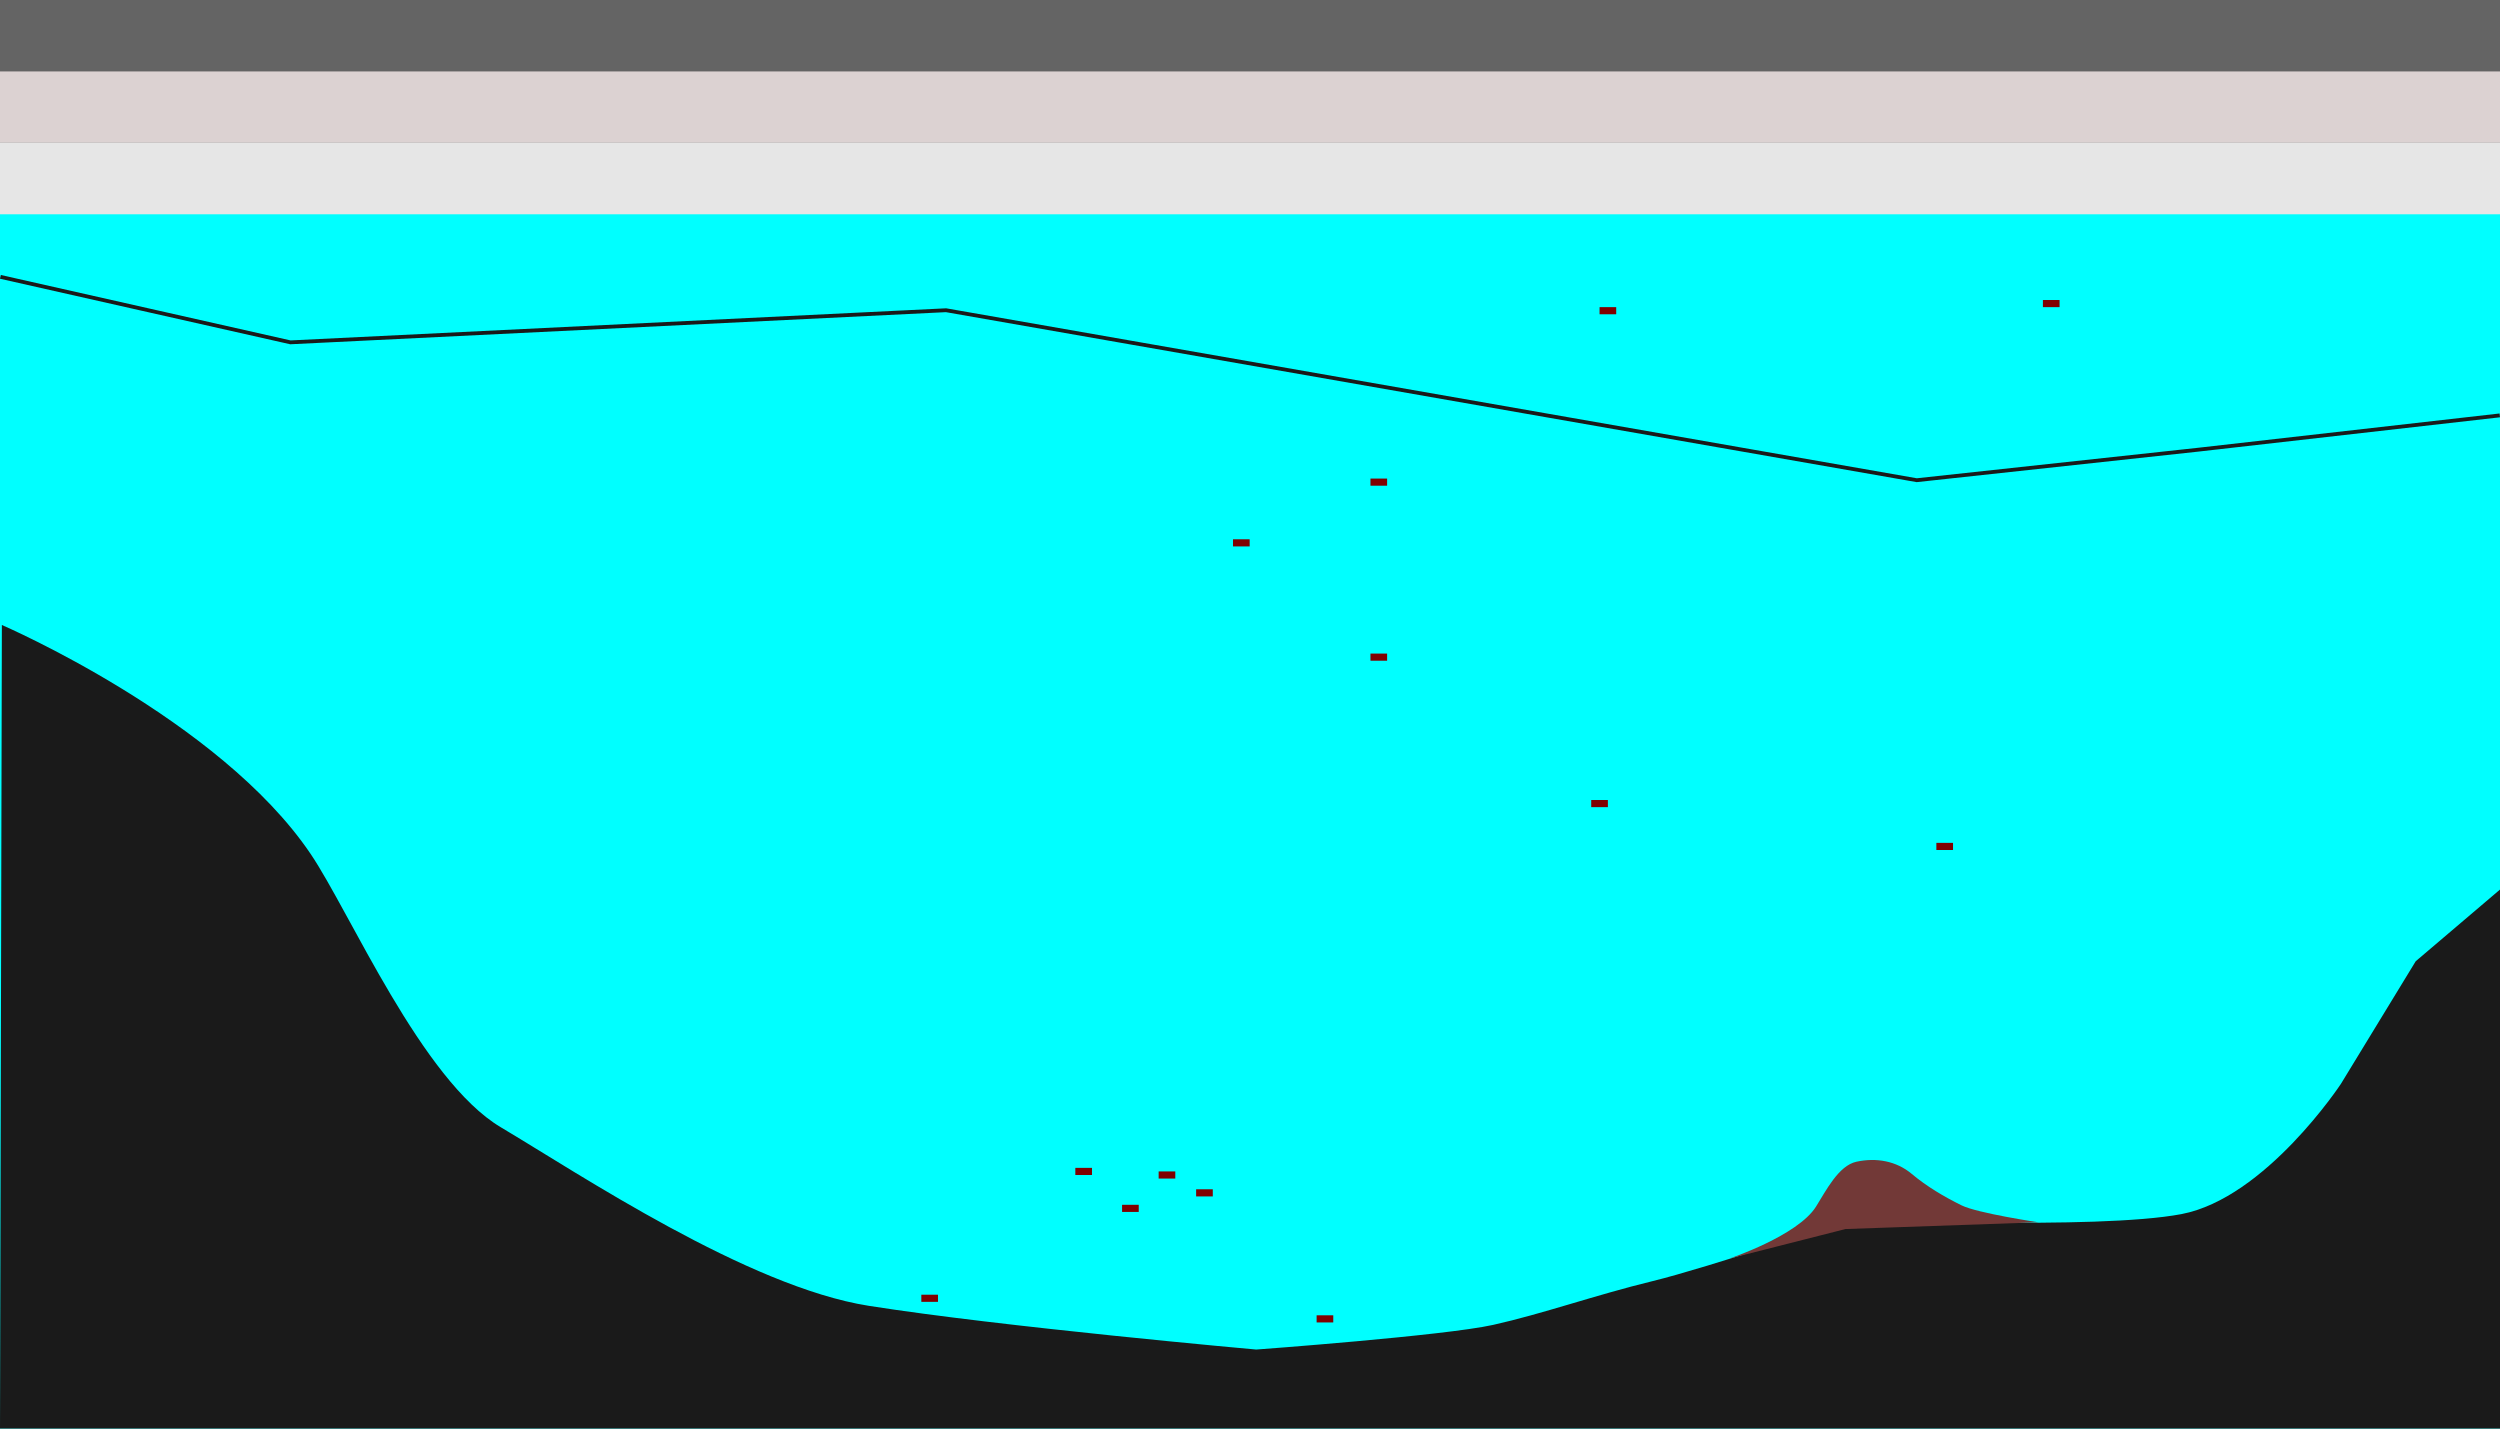 <?xml version="1.0" encoding="UTF-8" standalone="no"?>
<!-- Created with Inkscape (http://www.inkscape.org/) -->

<svg
   width="700"
   height="400"
   viewBox="0 0 185.208 105.833"
   version="1.1"
   id="svg1"
   inkscape:export-filename="englacialwater.pdf"
   inkscape:export-xdpi="96"
   inkscape:export-ydpi="96"
   inkscape:version="1.4 (e7c3feb100, 2024-10-09)"
   sodipodi:docname="englacialwater.svg"
   xmlns:inkscape="http://www.inkscape.org/namespaces/inkscape"
   xmlns:sodipodi="http://sodipodi.sourceforge.net/DTD/sodipodi-0.dtd"
   xmlns="http://www.w3.org/2000/svg"
   xmlns:svg="http://www.w3.org/2000/svg">
  <sodipodi:namedview
     id="namedview1"
     pagecolor="#ffffff"
     bordercolor="#000000"
     borderopacity="0.25"
     inkscape:showpageshadow="2"
     inkscape:pageopacity="0.0"
     inkscape:pagecheckerboard="0"
     inkscape:deskcolor="#d1d1d1"
     inkscape:document-units="px"
     inkscape:zoom="1.3584889"
     inkscape:cx="144.27795"
     inkscape:cy="282.29896"
     inkscape:window-width="1920"
     inkscape:window-height="1005"
     inkscape:window-x="0"
     inkscape:window-y="0"
     inkscape:window-maximized="1"
     inkscape:current-layer="layer1"
     showguides="true" />
  <defs
     id="defs1" />
  <g
     inkscape:label="Layer 1"
     inkscape:groupmode="layer"
     id="layer1">
    <rect
       style="fill:#00ffff;stroke:none;stroke-width:1.606"
       id="rect1"
       width="185.208"
       height="105.833"
       x="0"
       y="0" />
    <rect
       style="fill:#e6e6e6;stroke:none;stroke-width:0.994"
       id="rect2"
       width="185.208"
       height="5.292"
       x="0"
       y="10.583" />
    <rect
       style="fill:#646464;fill-opacity:1;stroke:none;stroke-width:1.406"
       id="rect2-5"
       width="185.208"
       height="10.583"
       x="0"
       y="-3.5527137e-15" />
    <path
       style="fill:#1a1a1a;fill-opacity:1;stroke:none;stroke-width:1.282"
       d="m 0.138,46.302 c 0,0 16.109,6.947 22.876,16.962 2.92,4.323 8.235,16.766 14.085,20.246 5.851,3.48 18.311,11.816 27.261,13.229 9.873,1.559 28.702,3.24 28.702,3.24 0,0 13.919,-1.02 17.55,-1.826 3.631,-0.806 7.582,-2.212 11.789,-3.237 4.208,-1.025 14.817,-4.609 14.817,-4.609 0,0 18.139,0.828 24.384,-0.361 6.245,-1.189 11.818,-9.646 11.818,-9.646 l 5.544,-9.088 6.244,-5.311 v 39.933 L 0,105.833 Z"
       id="path2"
       sodipodi:nodetypes="cszsczzczcccccc" />
    <path
       style="fill:none;fill-opacity:1;stroke:#1a1a1a;stroke-width:0.284;stroke-dasharray:none;stroke-opacity:1"
       d="m 0.031,20.511 21.482,4.851 48.572,-2.379 71.914,12.592 20.822,-2.257 22.37,-2.545"
       id="path3"
       sodipodi:nodetypes="cccccc" />
    <rect
       style="fill:#800000;fill-opacity:1;stroke:none;stroke-width:0.051;stroke-dasharray:none;stroke-opacity:1"
       id="rect3"
       width="1.058"
       height="0.529"
       x="-57.522"
       y="-49.088" />
    <rect
       style="fill:#800000;fill-opacity:1;stroke:none;stroke-width:0.055;stroke-dasharray:none;stroke-opacity:1"
       id="rect3-2"
       width="1.234"
       height="0.529"
       x="91.345"
       y="39.952" />
    <rect
       style="fill:#800000;fill-opacity:1;stroke:none;stroke-width:0.055;stroke-dasharray:none;stroke-opacity:1"
       id="rect3-7"
       width="1.234"
       height="0.529"
       x="101.528"
       y="48.419" />
    <rect
       style="fill:#800000;fill-opacity:1;stroke:none;stroke-width:0.055;stroke-dasharray:none;stroke-opacity:1"
       id="rect3-6"
       width="1.234"
       height="0.529"
       x="101.528"
       y="35.454" />
    <rect
       style="fill:#800000;fill-opacity:1;stroke:none;stroke-width:0.055;stroke-dasharray:none;stroke-opacity:1"
       id="rect3-9"
       width="1.234"
       height="0.529"
       x="118.5"
       y="22.754" />
    <rect
       style="fill:#800000;fill-opacity:1;stroke:none;stroke-width:0.055;stroke-dasharray:none;stroke-opacity:1"
       id="rect3-3"
       width="1.234"
       height="0.529"
       x="117.883"
       y="59.267" />
    <rect
       style="fill:#800000;fill-opacity:1;stroke:none;stroke-width:0.055;stroke-dasharray:none;stroke-opacity:1"
       id="rect3-22"
       width="1.234"
       height="0.529"
       x="151.345"
       y="22.225" />
    <rect
       style="fill:#800000;fill-opacity:1;stroke:none;stroke-width:0.055;stroke-dasharray:none;stroke-opacity:1"
       id="rect3-36"
       width="1.234"
       height="0.529"
       x="143.452"
       y="62.442" />
    <rect
       style="fill:#800000;fill-opacity:1;stroke:none;stroke-width:0.055;stroke-dasharray:none;stroke-opacity:1"
       id="rect3-4"
       width="1.234"
       height="0.529"
       x="79.664"
       y="86.519" />
    <rect
       style="fill:#800000;fill-opacity:1;stroke:none;stroke-width:0.055;stroke-dasharray:none;stroke-opacity:1"
       id="rect3-4-9"
       width="1.234"
       height="0.529"
       x="97.539"
       y="-97.971"
       transform="scale(1,-1)" />
    <rect
       style="fill:#800000;fill-opacity:1;stroke:none;stroke-width:0.055;stroke-dasharray:none;stroke-opacity:1"
       id="rect3-4-9-0"
       width="1.234"
       height="0.529"
       x="68.255"
       y="95.916" />
    <rect
       style="fill:#800000;fill-opacity:1;stroke:none;stroke-width:0.055;stroke-dasharray:none;stroke-opacity:1"
       id="rect3-30"
       width="1.234"
       height="0.529"
       x="83.127"
       y="89.255" />
    <rect
       style="fill:#800000;fill-opacity:1;stroke:none;stroke-width:0.055;stroke-dasharray:none;stroke-opacity:1"
       id="rect3-8"
       width="1.234"
       height="0.529"
       x="85.836"
       y="86.783" />
    <rect
       style="fill:#800000;fill-opacity:1;stroke:none;stroke-width:0.055;stroke-dasharray:none;stroke-opacity:1"
       id="rect3-1"
       width="1.234"
       height="0.529"
       x="88.613"
       y="88.106" />
    <rect
       style="fill:#dcd2d2;stroke:none;stroke-width:0.994;fill-opacity:1;stroke-dasharray:none"
       id="rect2-53"
       width="185.208"
       height="5.292"
       x="0"
       y="5.292" />
    <path
       style="fill:#723937;fill-opacity:1;stroke:none;stroke-width:0.265px;stroke-linecap:butt;stroke-linejoin:miter;stroke-opacity:1"
       d="m 128.105,93.243 c 0,0 5.066,-1.692 6.427,-3.847 0.729,-1.154 1.665,-3.044 3,-3.332 1.46,-0.315 2.945,-0.062 4.09,0.897 1.118,0.937 2.392,1.692 3.7,2.337 1.179,0.581 5.685,1.254 5.685,1.254 l -14.284,0.499 z"
       id="path1"
       sodipodi:nodetypes="cssssccc" />
  </g>
</svg>

